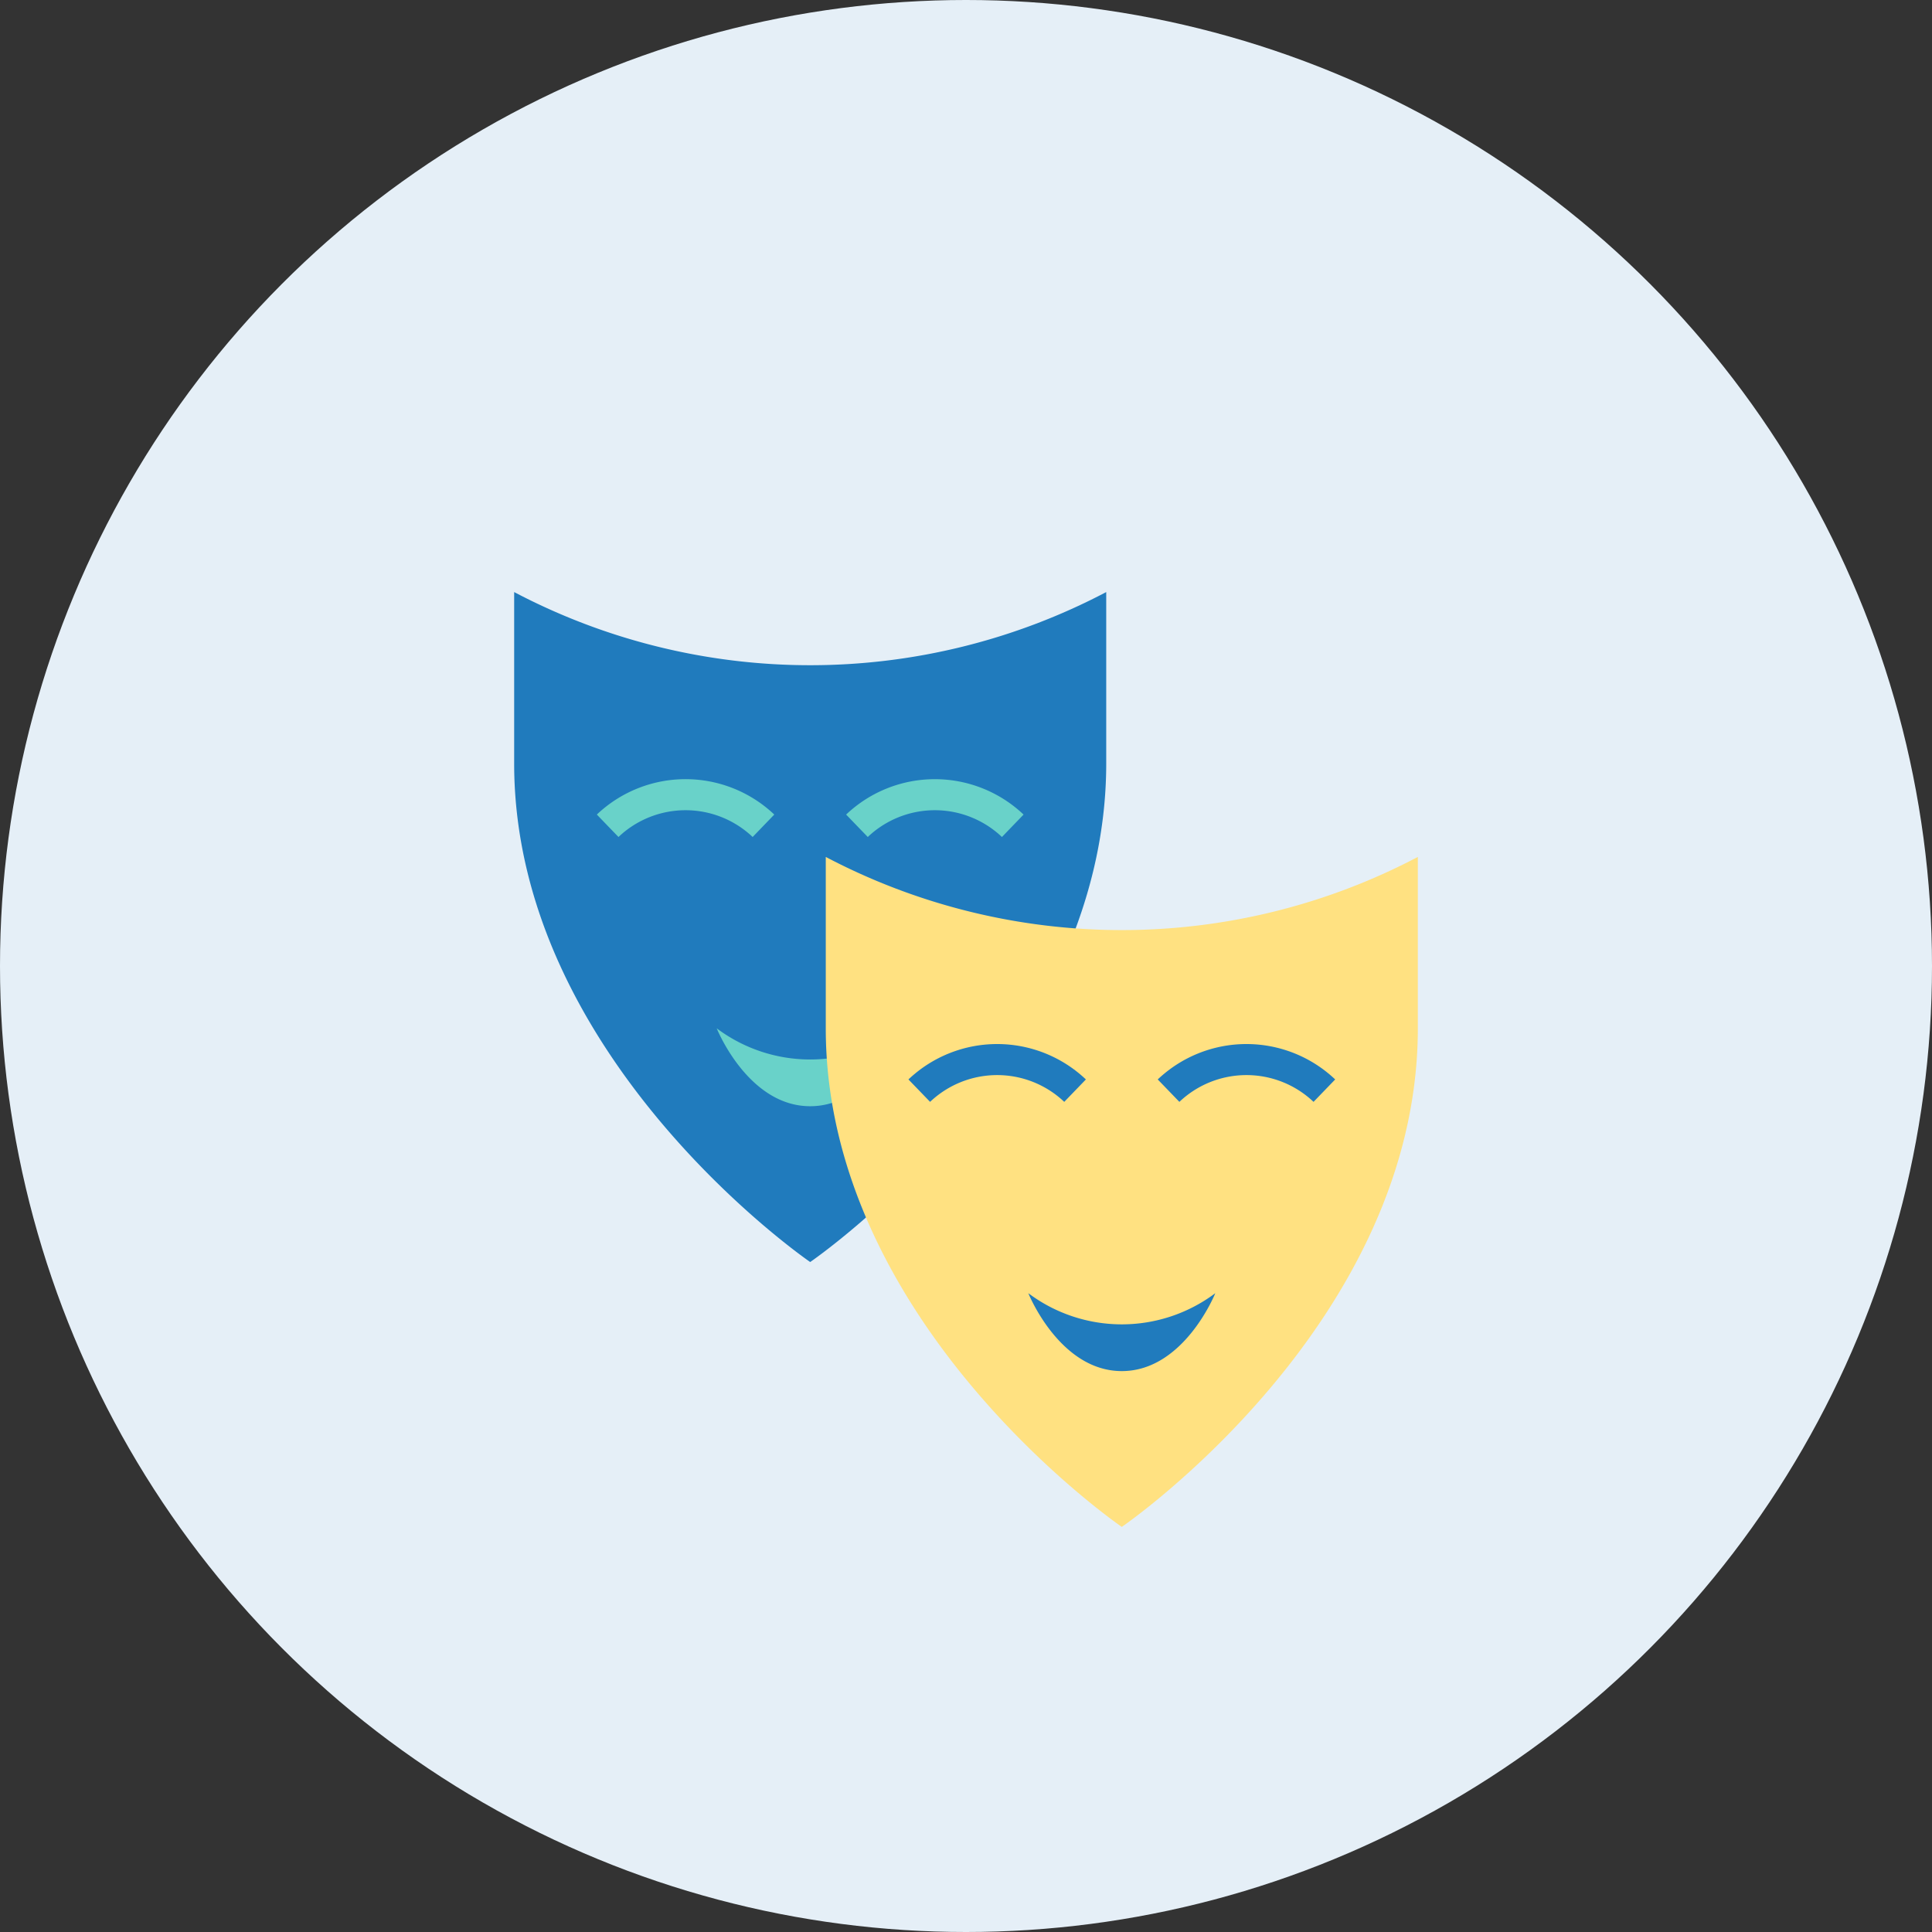 <svg xmlns="http://www.w3.org/2000/svg" width="124" height="124" viewBox="0 0 124 124">
  <rect x="0" y="0" width="124" height="124" fill="#333333" stroke="none"/>
  <g id="Group_2062" data-name="Group 2062" transform="translate(-1027 -1432)">
    <circle id="Ellipse_457" data-name="Ellipse 457" cx="62" cy="62" r="62" transform="translate(1027 1432)" fill="#e5eff7"/>
    <g id="humor" transform="translate(1057 1468)">
      <path id="Path_2184" data-name="Path 2184" d="M41,2V13c0,19-19,32-19,32S3,32,3,13V2A40.793,40.793,0,0,0,41,2Z" fill="#207bbd"/>
      <path id="Path_2185" data-name="Path 2185" d="M34.306,17.72a6.253,6.253,0,0,0-8.611,0l-1.389-1.439a8.273,8.273,0,0,1,11.389,0Z" fill="#69d2c9"/>
      <path id="Path_2186" data-name="Path 2186" d="M18.306,17.72a6.253,6.253,0,0,0-8.611,0L8.306,16.28a8.273,8.273,0,0,1,11.389,0Z" fill="#69d2c9"/>
      <path id="Path_2187" data-name="Path 2187" d="M28,30a10,10,0,0,1-12,0s2,5,6,5S28,30,28,30Z" fill="#69d2c9"/>
      <path id="Path_2188" data-name="Path 2188" d="M61,19V30c0,19-19,32-19,32S23,49,23,30V19A40.793,40.793,0,0,0,61,19Z" fill="#ffe181"/>
      <g id="Group_2022" data-name="Group 2022">
        <path id="Path_2189" data-name="Path 2189" d="M54.306,34.72a6.253,6.253,0,0,0-8.611,0l-1.389-1.439a8.273,8.273,0,0,1,11.389,0Z" fill="#207bbd"/>
        <path id="Path_2190" data-name="Path 2190" d="M38.306,34.72a6.253,6.253,0,0,0-8.611,0l-1.389-1.439a8.273,8.273,0,0,1,11.389,0Z" fill="#207bbd"/>
        <path id="Path_2191" data-name="Path 2191" d="M48,47a10,10,0,0,1-12,0s2,5,6,5S48,47,48,47Z" fill="#207bbd"/>
      </g>
    </g>
  </g>
</svg>
